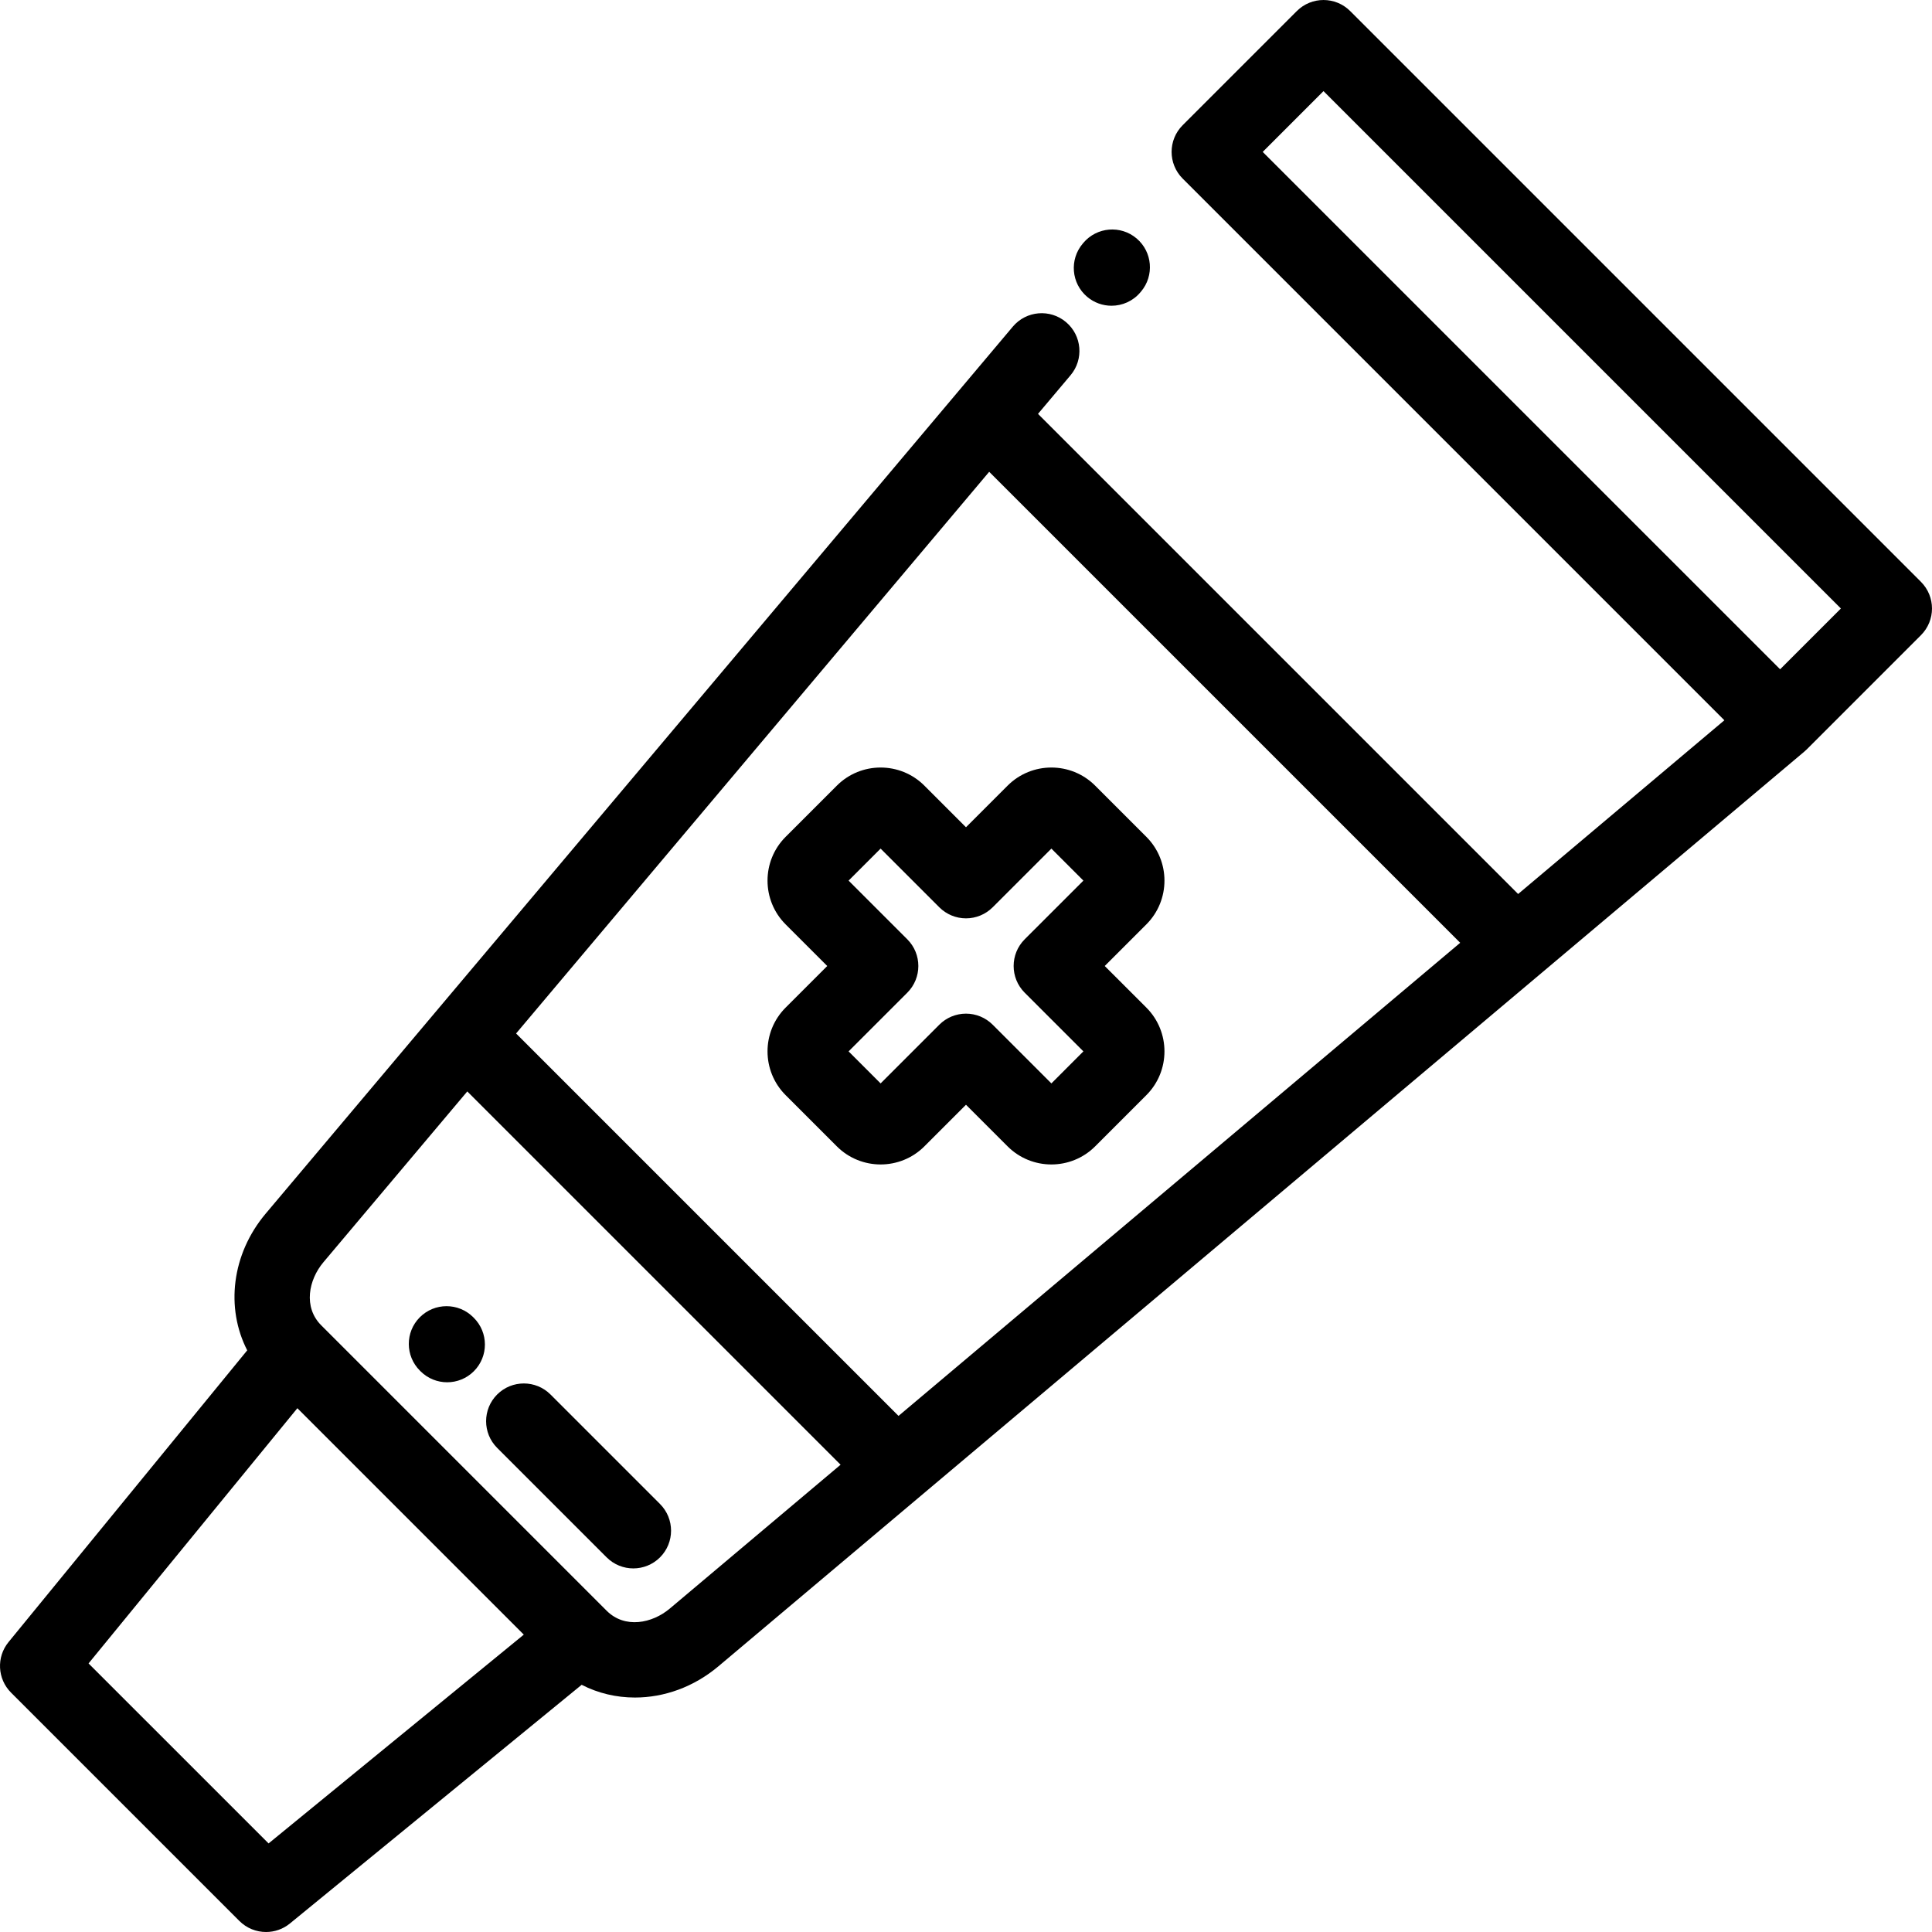 <svg height="512pt" viewBox="0 0 512.001 512" width="512pt" xmlns="http://www.w3.org/2000/svg"><path d="m288.109 78.66c1.879 1.586 4.172 2.363 6.453 2.363 2.84 0 5.664-1.203 7.641-3.543l.176-.207c3.566-4.215 3.039-10.527-1.18-14.094-4.215-3.566-10.527-3.035-14.094 1.18l-.172.207c-3.57 4.219-3.039 10.527 1.176 14.094zm0 0"/><path d="m509.07 154.188-151.258-151.258c-3.906-3.906-10.234-3.906-14.141 0l-30.254 30.25c-3.906 3.906-3.906 10.238 0 14.145l143.559 143.555-54.656 46.039-127.238-127.238 8.625-10.238c3.559-4.227 3.02-10.535-1.207-14.09-4.223-3.559-10.531-3.02-14.09 1.203l-197.992 235.055c-9.059 10.754-10.66 25.035-4.902 36.242l-63.254 77.312c-3.254 3.977-2.965 9.77.668 13.402l60.504 60.504c1.941 1.941 4.504 2.93 7.074 2.93 2.234 0 4.477-.746 6.328-2.262l77.309-63.25c4.371 2.246 9.207 3.375 14.121 3.375 7.688 0 15.562-2.754 22.125-8.281l287.801-242.422c.105-.094.203-.191.305-.285.105-.102.219-.191.324-.293l30.25-30.254c3.906-3.902 3.906-10.234 0-14.141zm-122.102 95.66-148.852 125.383-101.348-101.348 125.379-148.852zm-315.793 238.68-47.707-47.703 55.34-67.637 60.004 60.004zm106.328-62.242c-4.668 3.934-11.914 5.395-16.734.574l-75.629-75.629c-.004 0-.004 0-.004 0-4.816-4.82-3.355-12.066.578-16.734l38.121-45.258 98.93 98.926zm294.246-248.918-137.117-137.113 16.109-16.113 137.117 137.117zm0 0"/><path d="m219.23 256-11.031 11.027c-6.395 6.398-6.395 16.801 0 23.195l13.578 13.578c6.395 6.391 16.801 6.391 23.191 0l11.031-11.031 11.031 11.031c3.195 3.195 7.395 4.793 11.598 4.793 4.199 0 8.398-1.598 11.598-4.793l13.574-13.578c6.395-6.395 6.395-16.797 0-23.195l-11.031-11.027 11.031-11.031c6.395-6.395 6.395-16.797 0-23.195l-13.574-13.574c-6.395-6.395-16.801-6.395-23.195 0l-11.031 11.031-11.031-11.031c-6.395-6.395-16.801-6.395-23.191 0l-13.578 13.574c-6.395 6.395-6.395 16.801 0 23.195zm21.215-7.074-15.559-15.555 8.484-8.484 15.559 15.555c1.875 1.875 4.418 2.93 7.07 2.93s5.195-1.055 7.07-2.93l15.559-15.555 8.484 8.484-15.559 15.555c-3.902 3.906-3.902 10.238 0 14.145l15.559 15.555-8.484 8.488-15.559-15.559c-1.875-1.875-4.418-2.93-7.07-2.93s-5.195 1.055-7.07 2.93l-15.559 15.559-8.484-8.488 15.559-15.555c3.902-3.906 3.902-10.238 0-14.145zm0 0"/><path d="m174.91 398.574-29.016-29.016c-3.906-3.902-10.238-3.906-14.145 0-3.902 3.906-3.902 10.238 0 14.141l29.02 29.02c1.953 1.949 4.512 2.926 7.07 2.926s5.117-.977 7.07-2.926c3.906-3.906 3.906-10.238 0-14.145zm0 0"/><path d="m125.391 349.059c-3.918-3.895-10.25-3.875-14.145.043-3.895 3.914-3.875 10.246.043 14.141l.168.168c1.949 1.938 4.5 2.906 7.051 2.906 2.566 0 5.137-.984 7.09-2.949 3.895-3.918 3.875-10.25-.039-14.141zm0 0"/></svg>